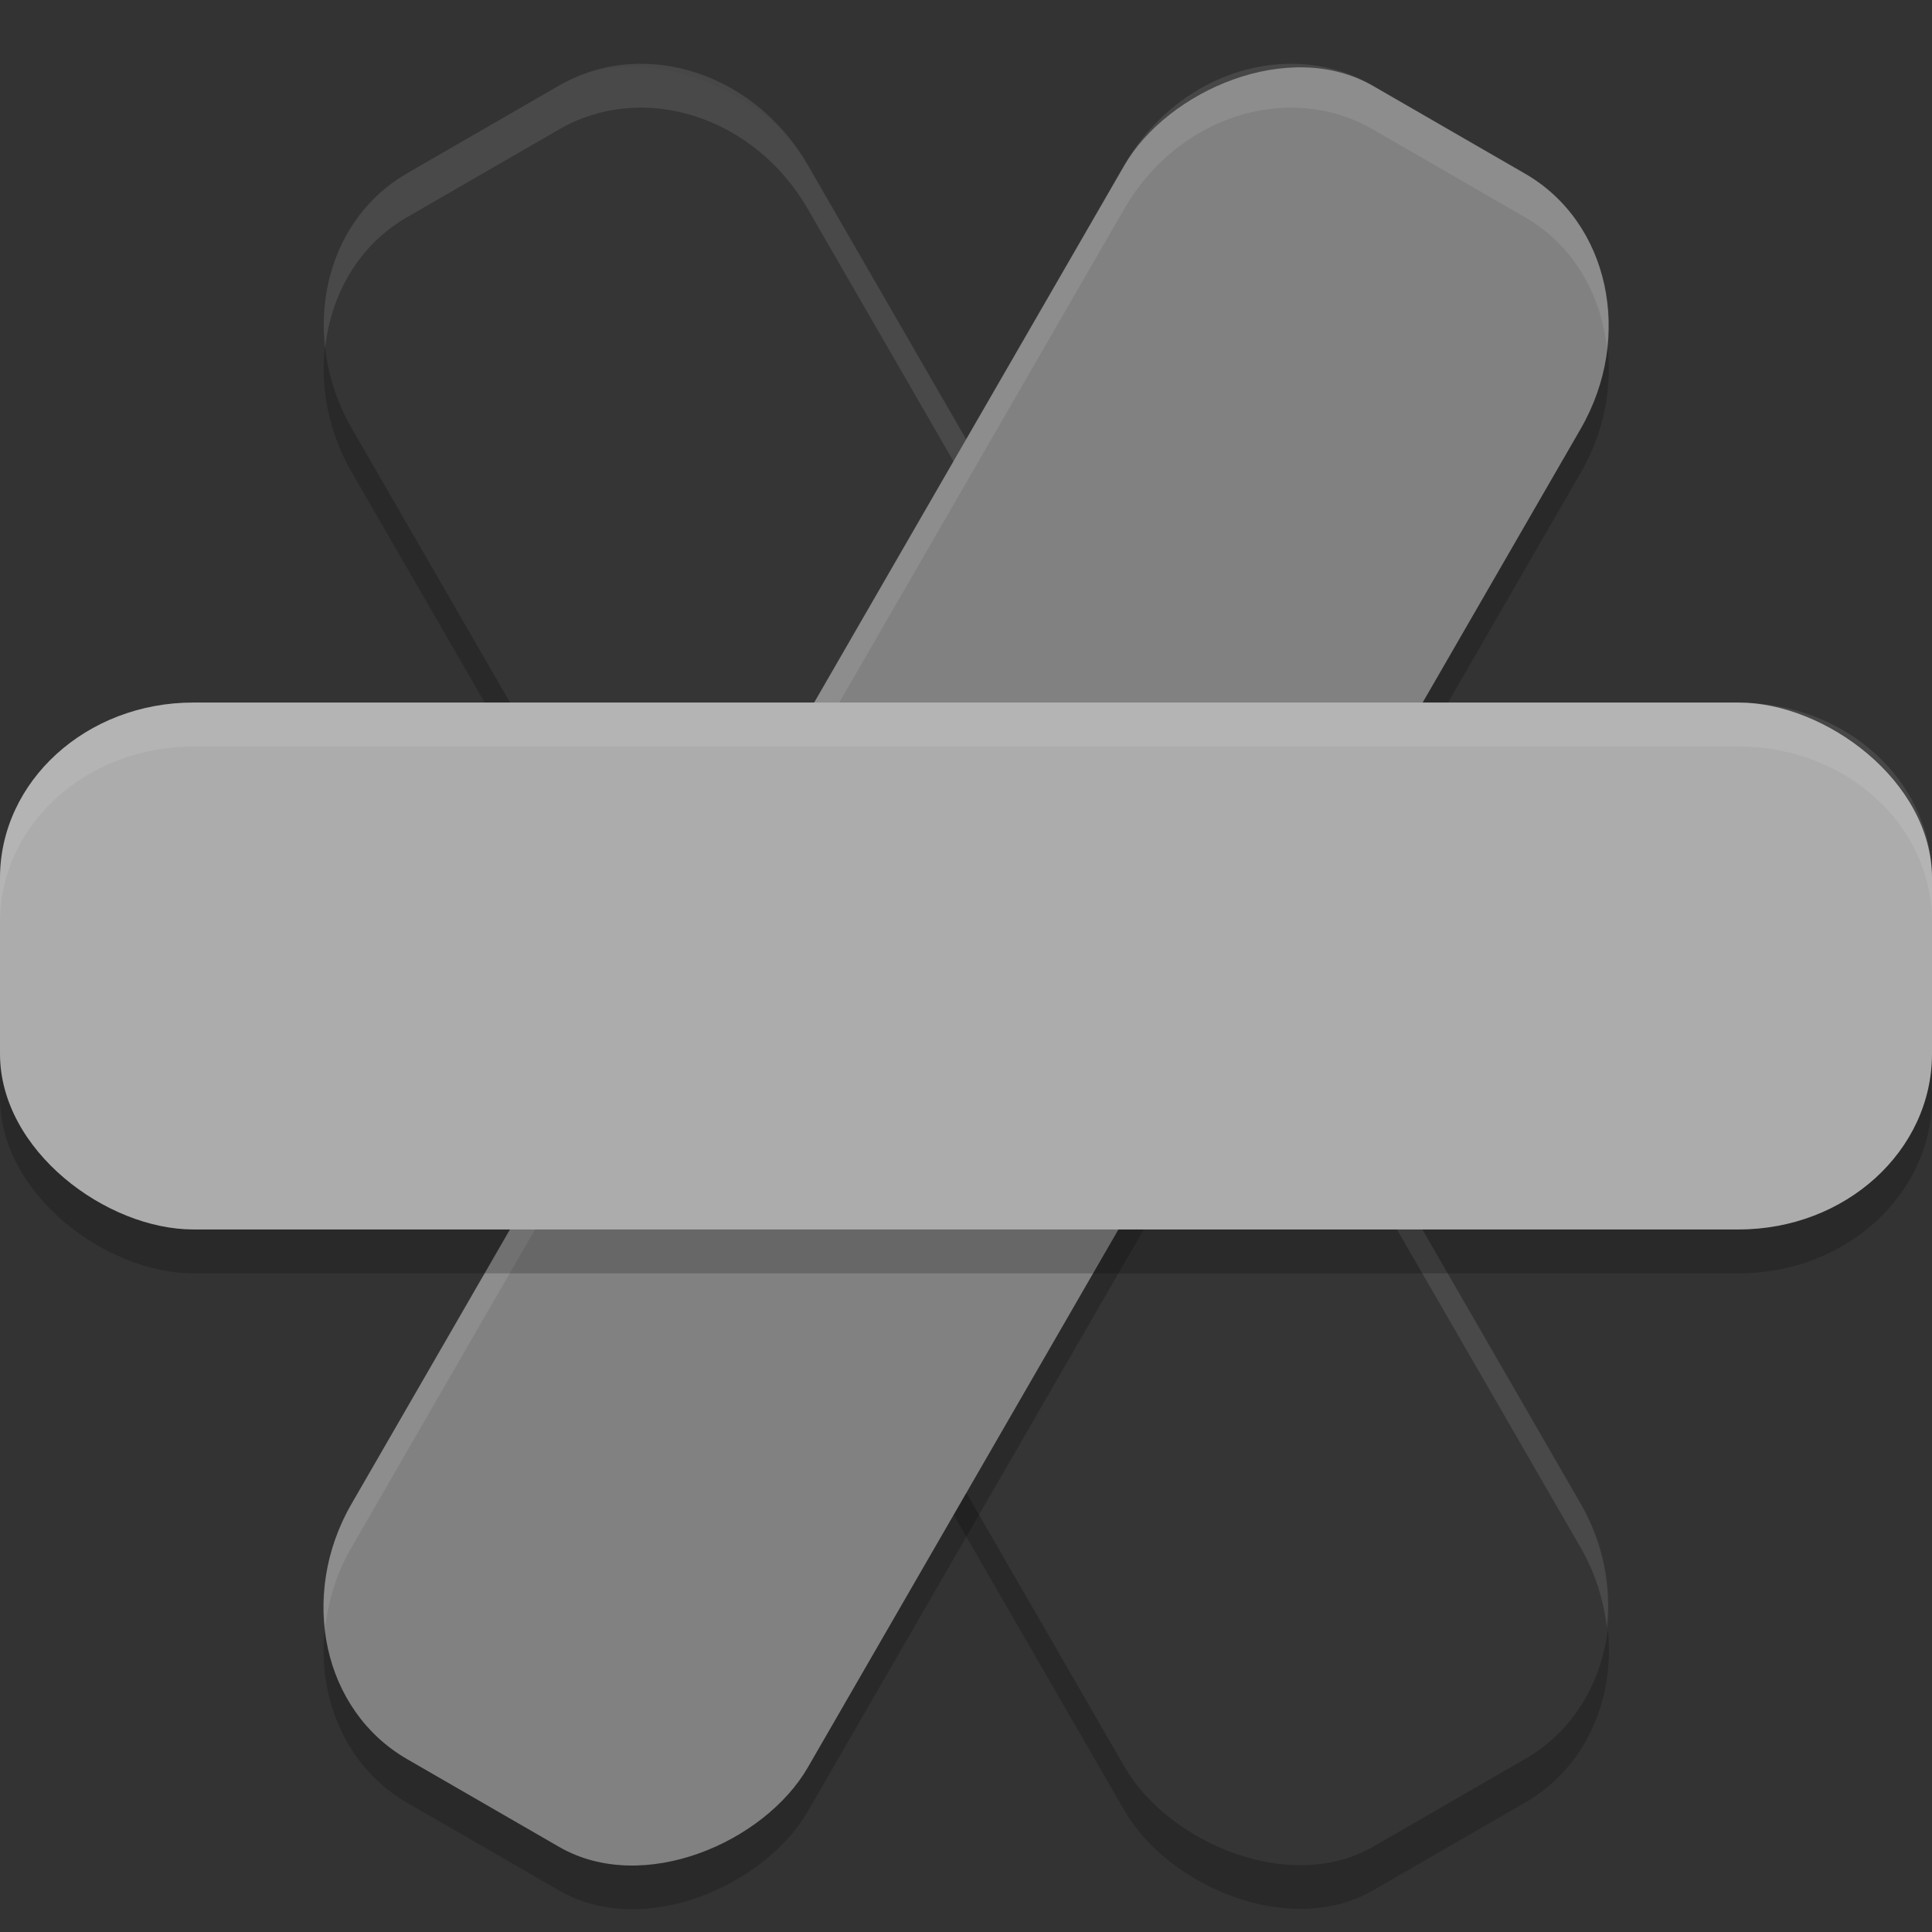 <svg xmlns="http://www.w3.org/2000/svg" width="22" height="22" version="1.1" viewBox="0 0 22 22">
 <rect x="0" y="0" width="22" height="22" fill="#333333" stroke="none"/>
 <rect style="opacity:0.2" width="6" height="22" x=".78" y="4.46" rx="2" ry="2.2" transform="matrix(0.866,-0.5,0.5,0.866,0,0)"/>
 <rect style="fill:#353535" width="6" height="22" x="1.03" y="4.03" rx="2" ry="2.2" transform="matrix(0.866,-0.5,0.5,0.866,0,0)"/>
 <rect style="opacity:0.2" width="6" height="22" x="-18.28" y="-6.54" rx="2" ry="2.2" transform="matrix(-0.866,-0.5,-0.5,0.866,0,0)"/>
 <path style="opacity:0.1;fill:#ffffff" d="M 7.128,0.734 C 6.865,0.757 6.606,0.836 6.366,0.974 L 4.634,1.974 C 3.942,2.374 3.609,3.16 3.702,3.962 3.77,3.347 4.087,2.79 4.634,2.474 l 1.732,-1 C 7.326,0.92 8.589,1.324 9.198,2.379 l 8.8,15.242 c 0.17,0.294 0.264,0.607 0.3,0.917 0.051,-0.465 -0.037,-0.962 -0.3,-1.417 L 9.198,1.879 C 8.741,1.088 7.917,0.663 7.128,0.734 Z"/>
 <rect style="fill:#818181" width="6" height="22" x="-18.03" y="-6.97" rx="2" ry="2.2" transform="matrix(-0.866,-0.5,-0.5,0.866,0,0)"/>
 <path style="opacity:0.1;fill:#ffffff" d="M 14.872,0.734 C 14.083,0.663 13.259,1.088 12.802,1.879 L 4.002,17.122 C 3.739,17.576 3.651,18.073 3.702,18.539 3.738,18.228 3.832,17.916 4.002,17.622 L 12.802,2.379 c 0.609,-1.056 1.872,-1.459 2.832,-0.905 l 1.732,1 c 0.546,0.315 0.864,0.873 0.932,1.488 0.093,-0.803 -0.24,-1.589 -0.932,-1.988 L 15.634,0.974 c -0.24,-0.139 -0.499,-0.217 -0.762,-0.24 z"/>
 <rect style="opacity:0.2" width="6" height="22" x="-14.5" y="-22" rx="2" ry="2.2" transform="matrix(0,-1,-1,0,0,0)"/>
 <rect style="fill:#acacac" width="6" height="22" x="-14" y="-22" rx="2" ry="2.2" transform="matrix(0,-1,-1,0,0,0)"/>
 <path style="opacity:0.1;fill:#ffffff" d="M 2.2,8.001 C 0.981,8.001 0,8.893 0,10.001 l 0,0.5 C 0,9.393 0.981,8.501 2.2,8.501 l 17.6,0 c 1.219,0 2.2,0.892 2.2,2 l 0,-0.5 C 22,8.893 21.019,8.001 19.8,8.001 l -17.6,0 z"/>
</svg>
